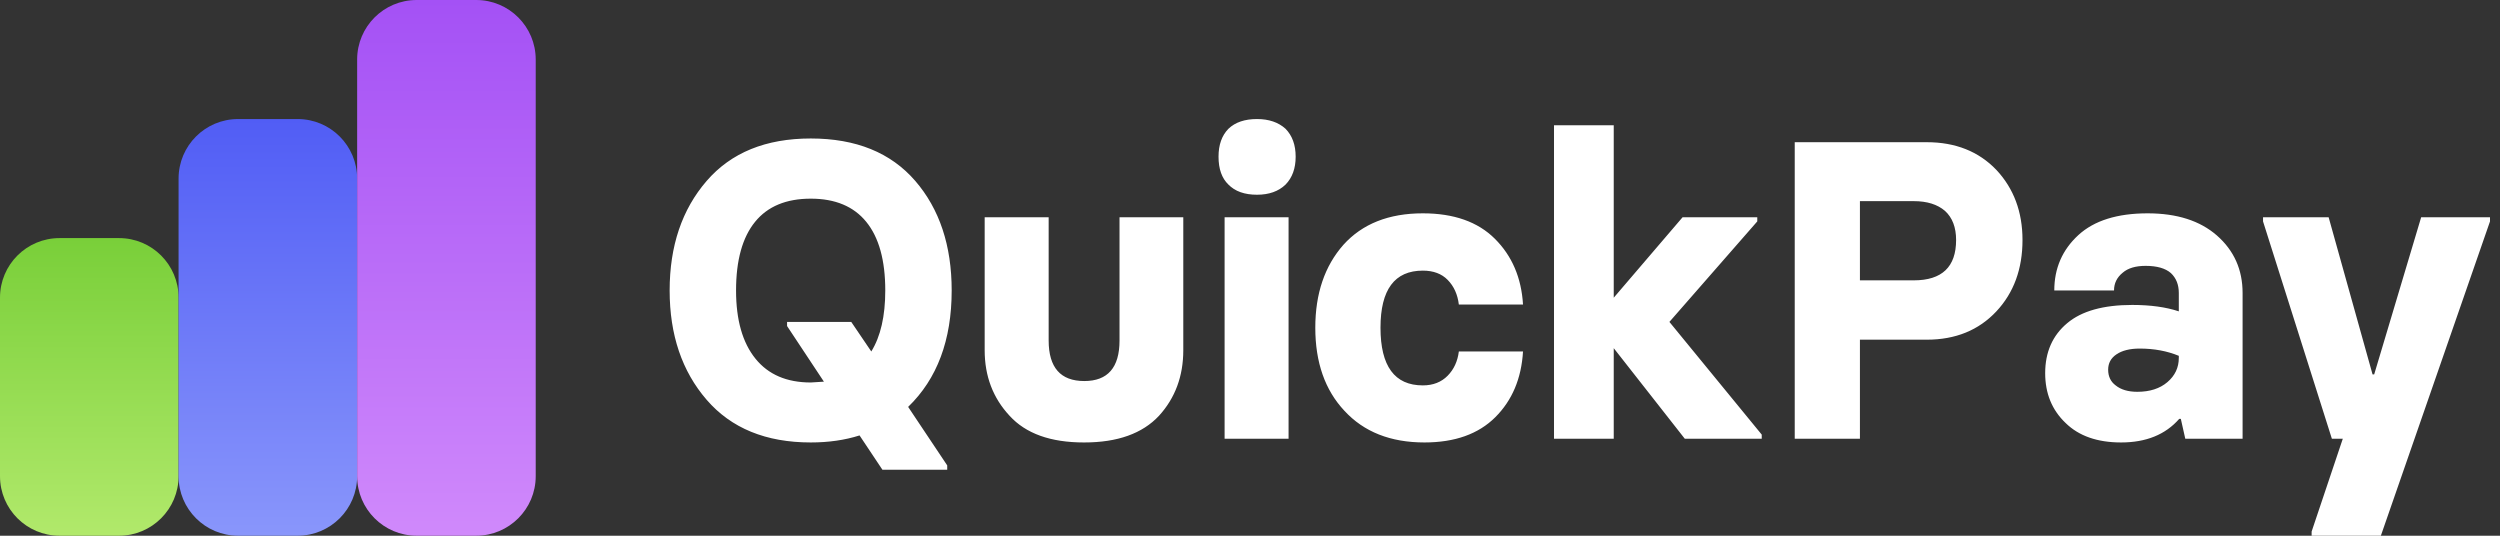 <svg xmlns="http://www.w3.org/2000/svg" width="168" height="36" viewBox="0 0 168 36"><rect x="0" y="0" width="168" height="36" fill="#333333" stroke="none"/><defs><clipPath id="a"><path d="M111.484,6.6 L114.436,17.161 L114.545,17.161 L117.702,6.6 L122.328,6.6 L122.328,6.878 L114.994,28 L110.341,28 L110.341,27.722 L112.436,21.483 L111.702,21.483 L107.076,6.878 L107.076,6.6 L111.484,6.6 Z M9.483,1.306 C12.522,1.306 14.862,2.256 16.504,4.155 C18.136,6.045 18.953,8.5 18.953,11.52 C18.953,14.855 17.977,17.462 16.027,19.343 L18.653,23.275 L18.653,23.567 L14.299,23.567 L12.762,21.261 C11.773,21.576 10.68,21.733 9.483,21.733 C6.472,21.733 4.141,20.779 2.49,18.87 C0.83,16.953 0,14.503 0,11.52 C0,8.527 0.83,6.072 2.49,4.155 C4.132,2.256 6.463,1.306 9.483,1.306 Z M25.47,6.6 L25.47,14.882 C25.47,16.698 26.268,17.606 27.864,17.606 C29.442,17.606 30.232,16.698 30.232,14.882 L30.232,6.6 L34.517,6.6 L34.517,15.535 C34.517,17.277 33.973,18.745 32.885,19.94 C31.769,21.135 30.095,21.733 27.864,21.733 L27.837,21.733 C25.597,21.733 23.932,21.135 22.844,19.94 C21.728,18.745 21.17,17.277 21.17,15.535 L21.17,6.6 L25.47,6.6 Z M50.613,6.336 C52.699,6.336 54.313,6.906 55.456,8.046 C56.608,9.194 57.239,10.667 57.347,12.465 L53.034,12.465 C52.953,11.788 52.703,11.237 52.286,10.811 C51.878,10.394 51.32,10.186 50.613,10.186 C48.717,10.186 47.769,11.464 47.769,14.021 C47.769,16.605 48.717,17.898 50.613,17.898 C51.302,17.898 51.86,17.68 52.286,17.245 C52.703,16.819 52.953,16.277 53.034,15.619 L57.347,15.619 C57.239,17.435 56.617,18.908 55.483,20.038 C54.35,21.168 52.762,21.733 50.722,21.733 C48.445,21.733 46.653,21.024 45.347,19.607 C44.041,18.217 43.388,16.355 43.388,14.021 C43.388,11.733 44.019,9.875 45.279,8.449 C46.549,7.041 48.327,6.336 50.613,6.336 Z M99.321,6.336 C101.289,6.336 102.84,6.832 103.974,7.823 C105.126,8.833 105.702,10.121 105.702,11.686 L105.702,21.483 L101.851,21.483 L101.552,20.149 L101.443,20.149 C100.518,21.205 99.216,21.733 97.538,21.733 C95.942,21.733 94.699,21.298 93.81,20.427 C92.894,19.556 92.436,18.44 92.436,17.078 C92.436,15.661 92.931,14.54 93.919,13.715 C94.89,12.9 96.346,12.492 98.287,12.492 C99.511,12.492 100.554,12.636 101.416,12.923 L101.416,11.686 C101.416,11.131 101.239,10.686 100.885,10.352 C100.513,10.028 99.946,9.866 99.185,9.866 C98.513,9.866 98.001,10.019 97.647,10.325 C97.257,10.64 97.062,11.038 97.062,11.52 L93.048,11.52 C93.048,10.028 93.588,8.787 94.667,7.796 C95.729,6.823 97.28,6.336 99.321,6.336 Z M41.592,6.6 L41.592,21.483 L37.293,21.483 L37.293,6.6 L41.592,6.6 Z M63.443,0.417 L63.443,12.006 L68.069,6.6 L73.089,6.6 L73.089,6.878 L67.184,13.632 L73.388,21.205 L73.388,21.483 L68.218,21.483 L63.443,15.397 L63.443,21.483 L59.429,21.483 L59.429,0.417 L63.443,0.417 Z M84.477,1.556 C86.409,1.556 87.969,2.177 89.157,3.418 C90.327,4.669 90.912,6.239 90.912,8.129 C90.912,10.074 90.327,11.672 89.157,12.923 C87.969,14.192 86.409,14.827 84.477,14.827 L79.987,14.827 L79.987,21.483 L75.606,21.483 L75.606,1.556 L84.477,1.556 Z M98.79,15.424 C98.128,15.424 97.606,15.554 97.225,15.813 C96.853,16.064 96.668,16.406 96.668,16.842 C96.668,17.296 96.835,17.648 97.171,17.898 C97.525,18.185 98.01,18.329 98.627,18.329 C99.47,18.329 100.146,18.111 100.654,17.675 C101.162,17.24 101.416,16.698 101.416,16.05 L101.416,15.911 C100.627,15.586 99.751,15.424 98.79,15.424 Z M9.483,5.35 C7.832,5.35 6.585,5.869 5.742,6.906 C4.889,7.953 4.463,9.491 4.463,11.52 C4.463,13.502 4.898,15.031 5.769,16.105 C6.63,17.171 7.869,17.703 9.483,17.703 C9.583,17.703 9.878,17.685 10.367,17.648 L7.891,13.91 L7.891,13.632 L12.204,13.632 L13.551,15.619 C14.177,14.609 14.49,13.243 14.49,11.52 C14.49,9.491 14.064,7.953 13.211,6.906 C12.367,5.869 11.125,5.35 9.483,5.35 Z M83.606,5.517 L79.987,5.517 L79.987,10.839 L83.606,10.839 C85.502,10.839 86.45,9.935 86.45,8.129 C86.45,7.277 86.2,6.624 85.701,6.17 C85.193,5.734 84.495,5.517 83.606,5.517 Z M39.47,0 C40.268,0 40.907,0.218 41.388,0.653 C41.842,1.116 42.068,1.742 42.068,2.529 C42.068,3.316 41.842,3.942 41.388,4.405 C40.916,4.859 40.277,5.086 39.47,5.086 C38.635,5.086 37.996,4.859 37.551,4.405 C37.107,3.979 36.885,3.354 36.885,2.529 C36.885,1.732 37.107,1.107 37.551,0.653 C38.005,0.218 38.644,0 39.47,0 Z"/></clipPath><clipPath id="b"><path d="M8,0 C10.209,-4.05812251e-16 12,1.791 12,4 L12,16 C12,18.209 10.209,20 8,20 L4,20 C1.791,20 2.705415e-16,18.209 0,16 L0,4 C-2.705415e-16,1.791 1.791,4.05812251e-16 4,0 L8,0 Z"/></clipPath><clipPath id="d"><path d="M8,0 C10.209,-4.05812251e-16 12,1.791 12,4 L12,24 C12,26.209 10.209,28 8,28 L4,28 C1.791,28 2.705415e-16,26.209 0,24 L0,4 C-2.705415e-16,1.791 1.791,4.05812251e-16 4,0 L8,0 Z"/></clipPath><clipPath id="f"><path d="M8,0 C10.209,-4.05812251e-16 12,1.791 12,4 L12,32 C12,34.209 10.209,36 8,36 L4,36 C1.791,36 2.705415e-16,34.209 0,32 L0,4 C-2.705415e-16,1.791 1.791,4.05812251e-16 4,0 L8,0 Z"/></clipPath><linearGradient id="c" x1="6" x2="6" y1="0" y2="20" gradientUnits="userSpaceOnUse"><stop offset="0%" stop-color="#79CF39"/><stop offset="100%" stop-color="#B1E96B"/></linearGradient><linearGradient id="e" x1="6" x2="6" y1="0" y2="28" gradientUnits="userSpaceOnUse"><stop offset="0%" stop-color="#515DF5"/><stop offset="100%" stop-color="#8996FB"/></linearGradient><linearGradient id="g" x1="6" x2="6" y1="0" y2="36" gradientUnits="userSpaceOnUse"><stop offset="0%" stop-color="#A451F5"/><stop offset="100%" stop-color="#D089FB"/></linearGradient></defs><g clip-path="url(#a)" transform="translate(45 8)"><polygon fill="#FFF" points="0 0 122.328 0 122.328 28 0 28 0 0"/></g><g clip-path="url(#b)" transform="translate(0 16)"><polygon fill="url(#c)" points="0 0 12 0 12 20 0 20 0 0"/></g><g clip-path="url(#d)" transform="translate(12 8)"><polygon fill="url(#e)" points="0 0 12 0 12 28 0 28 0 0"/></g><g clip-path="url(#f)" transform="translate(24)"><polygon fill="url(#g)" points="0 0 12 0 12 36 0 36 0 0"/></g></svg>
